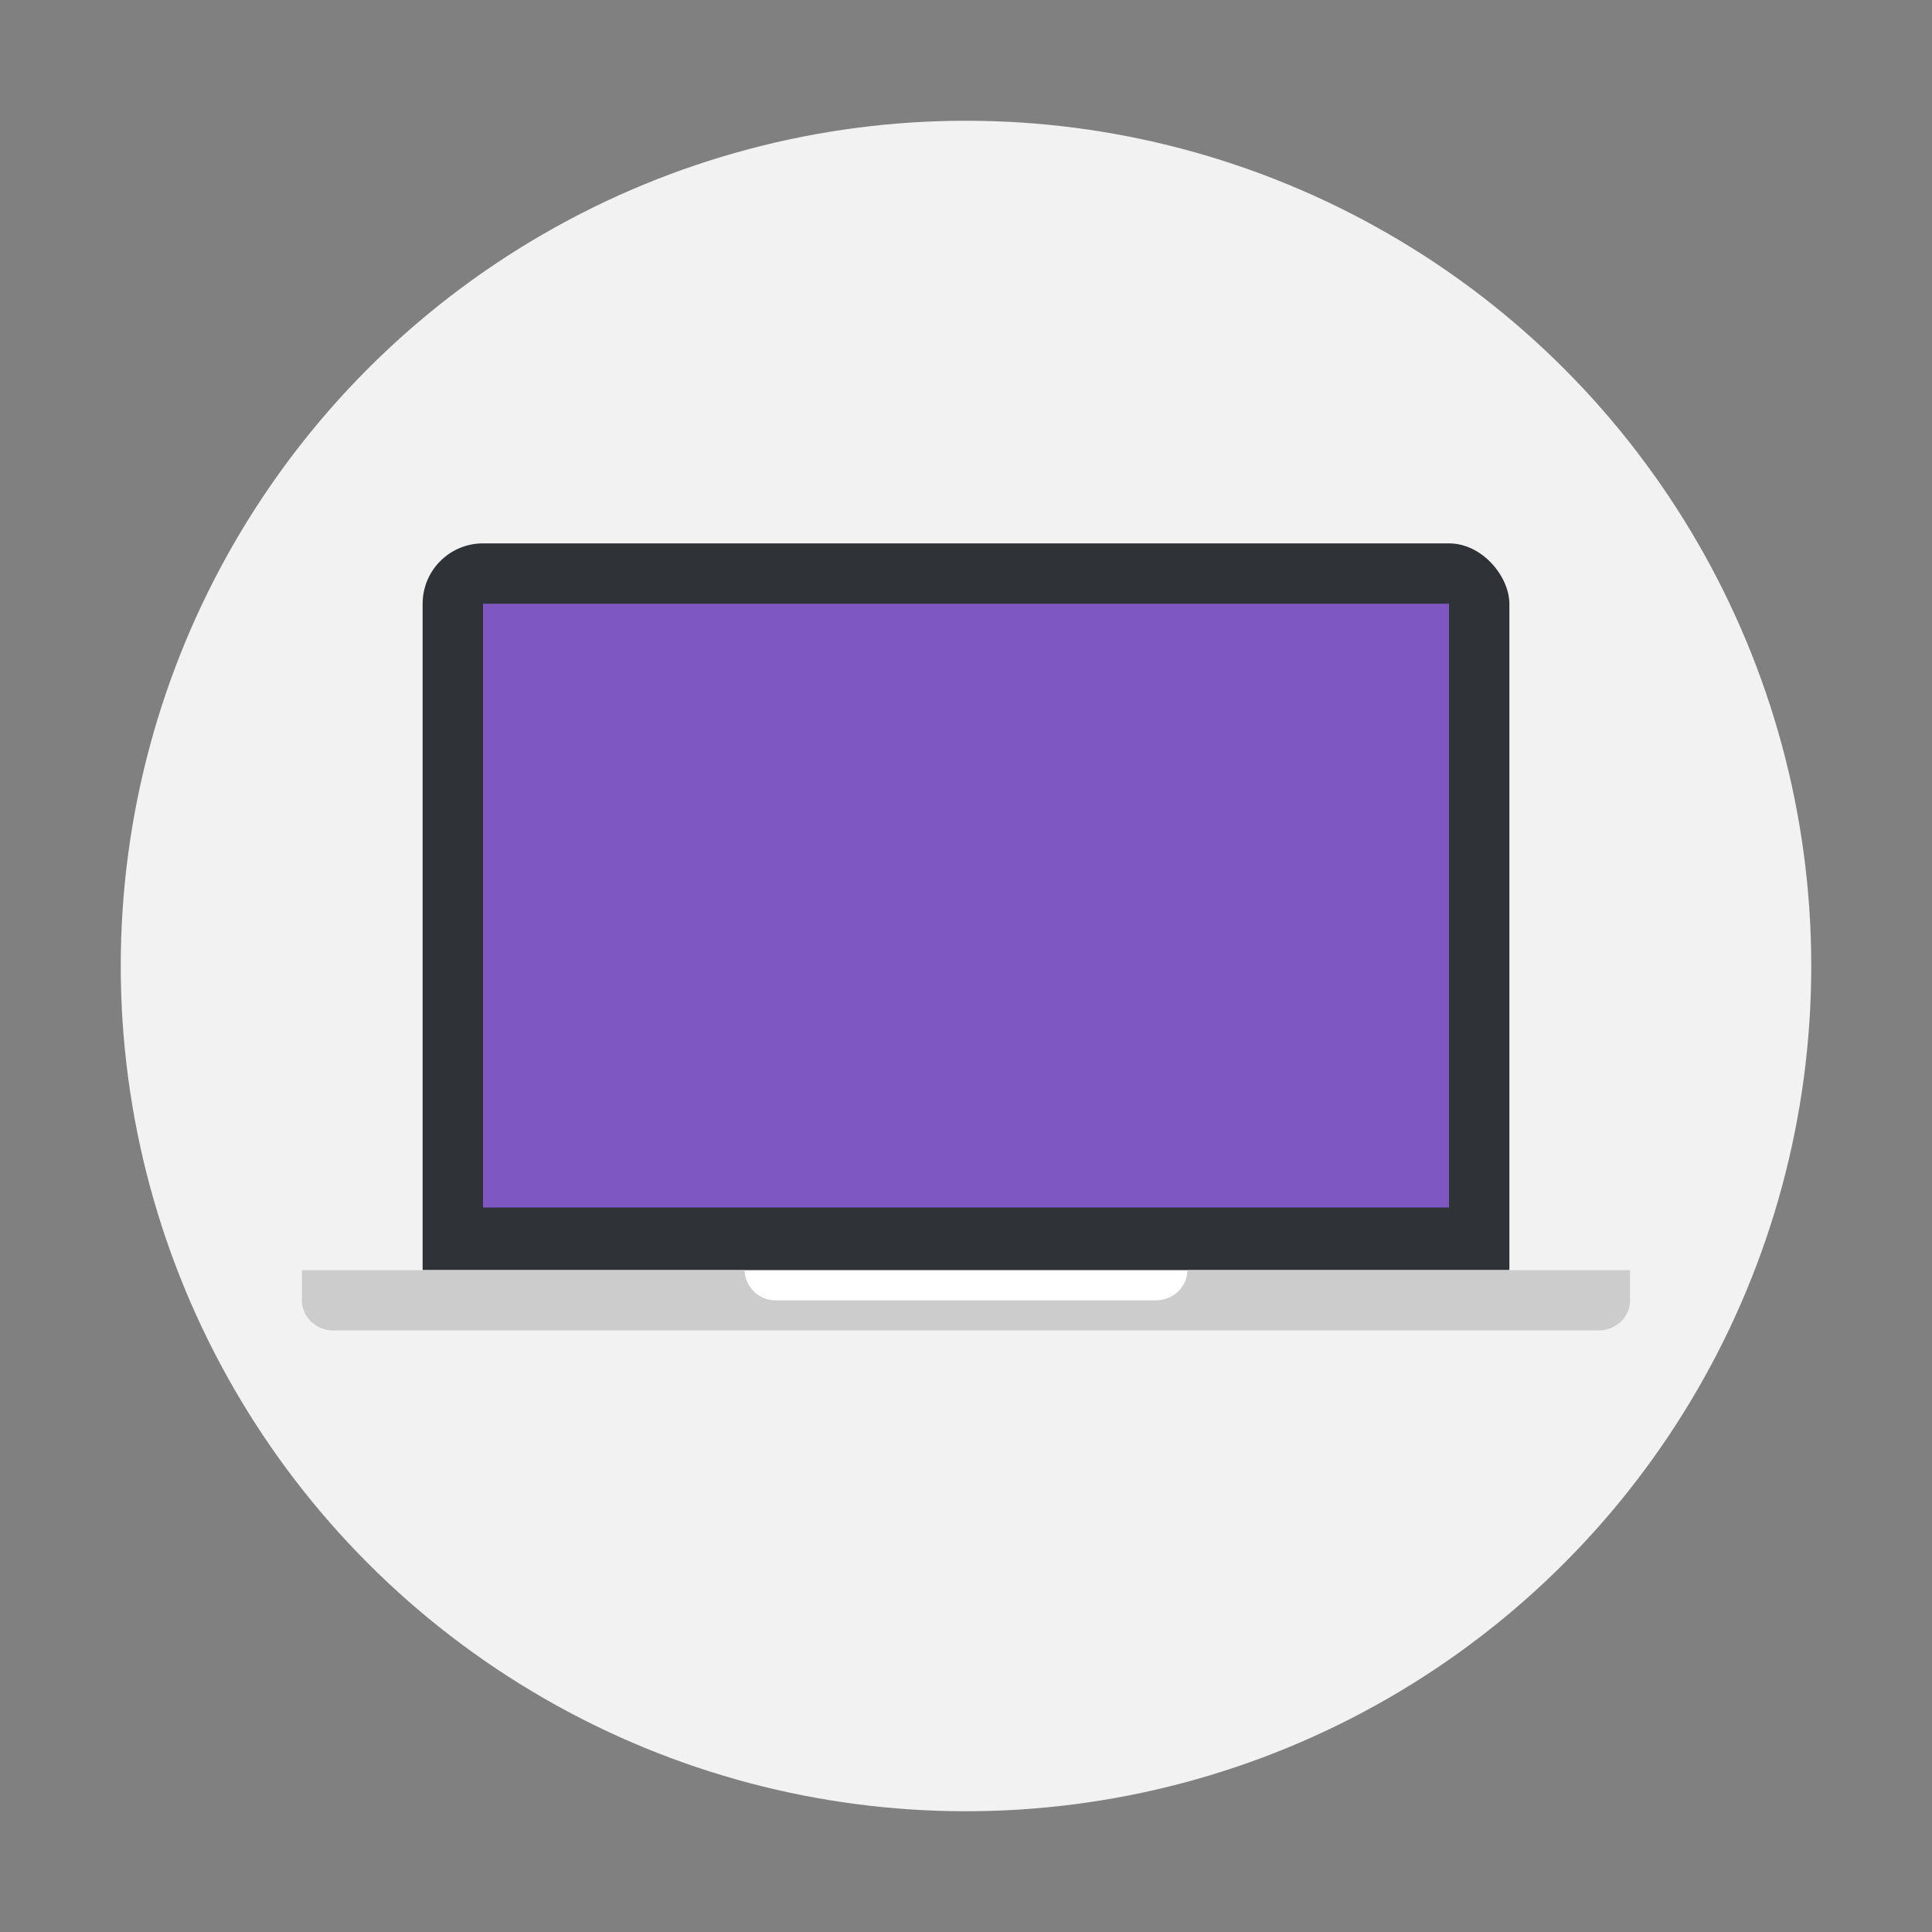 <svg width="32" height="32" version="1" xmlns="http://www.w3.org/2000/svg"><rect width="100%" height="100%" fill="#808080" stroke="none"/><circle cx="16" cy="16" r="14" fill="#f2f2f2" style="paint-order:stroke fill markers"/><rect x="7" y="9" width="18" height="13" rx="1" ry="1" fill="#2f3337"/><path d="M8 10h16v10H8z" fill="#7e57c2" fill-rule="evenodd"/><path d="M5 21.037v.5c0 .277.234.5.524.5h20.952c.29 0 .524-.223.524-.5v-.5H5.524z" fill="#fff" style="paint-order:stroke fill markers"/><path d="M5 21.037v.5c0 .277.234.5.524.5h20.952c.29 0 .524-.223.524-.5v-.5h-7.334c0 .277-.233.5-.523.5h-6.286a.511.511 0 0 1-.524-.5h-6.81z" fill="#ccc" style="paint-order:stroke fill markers"/></svg>